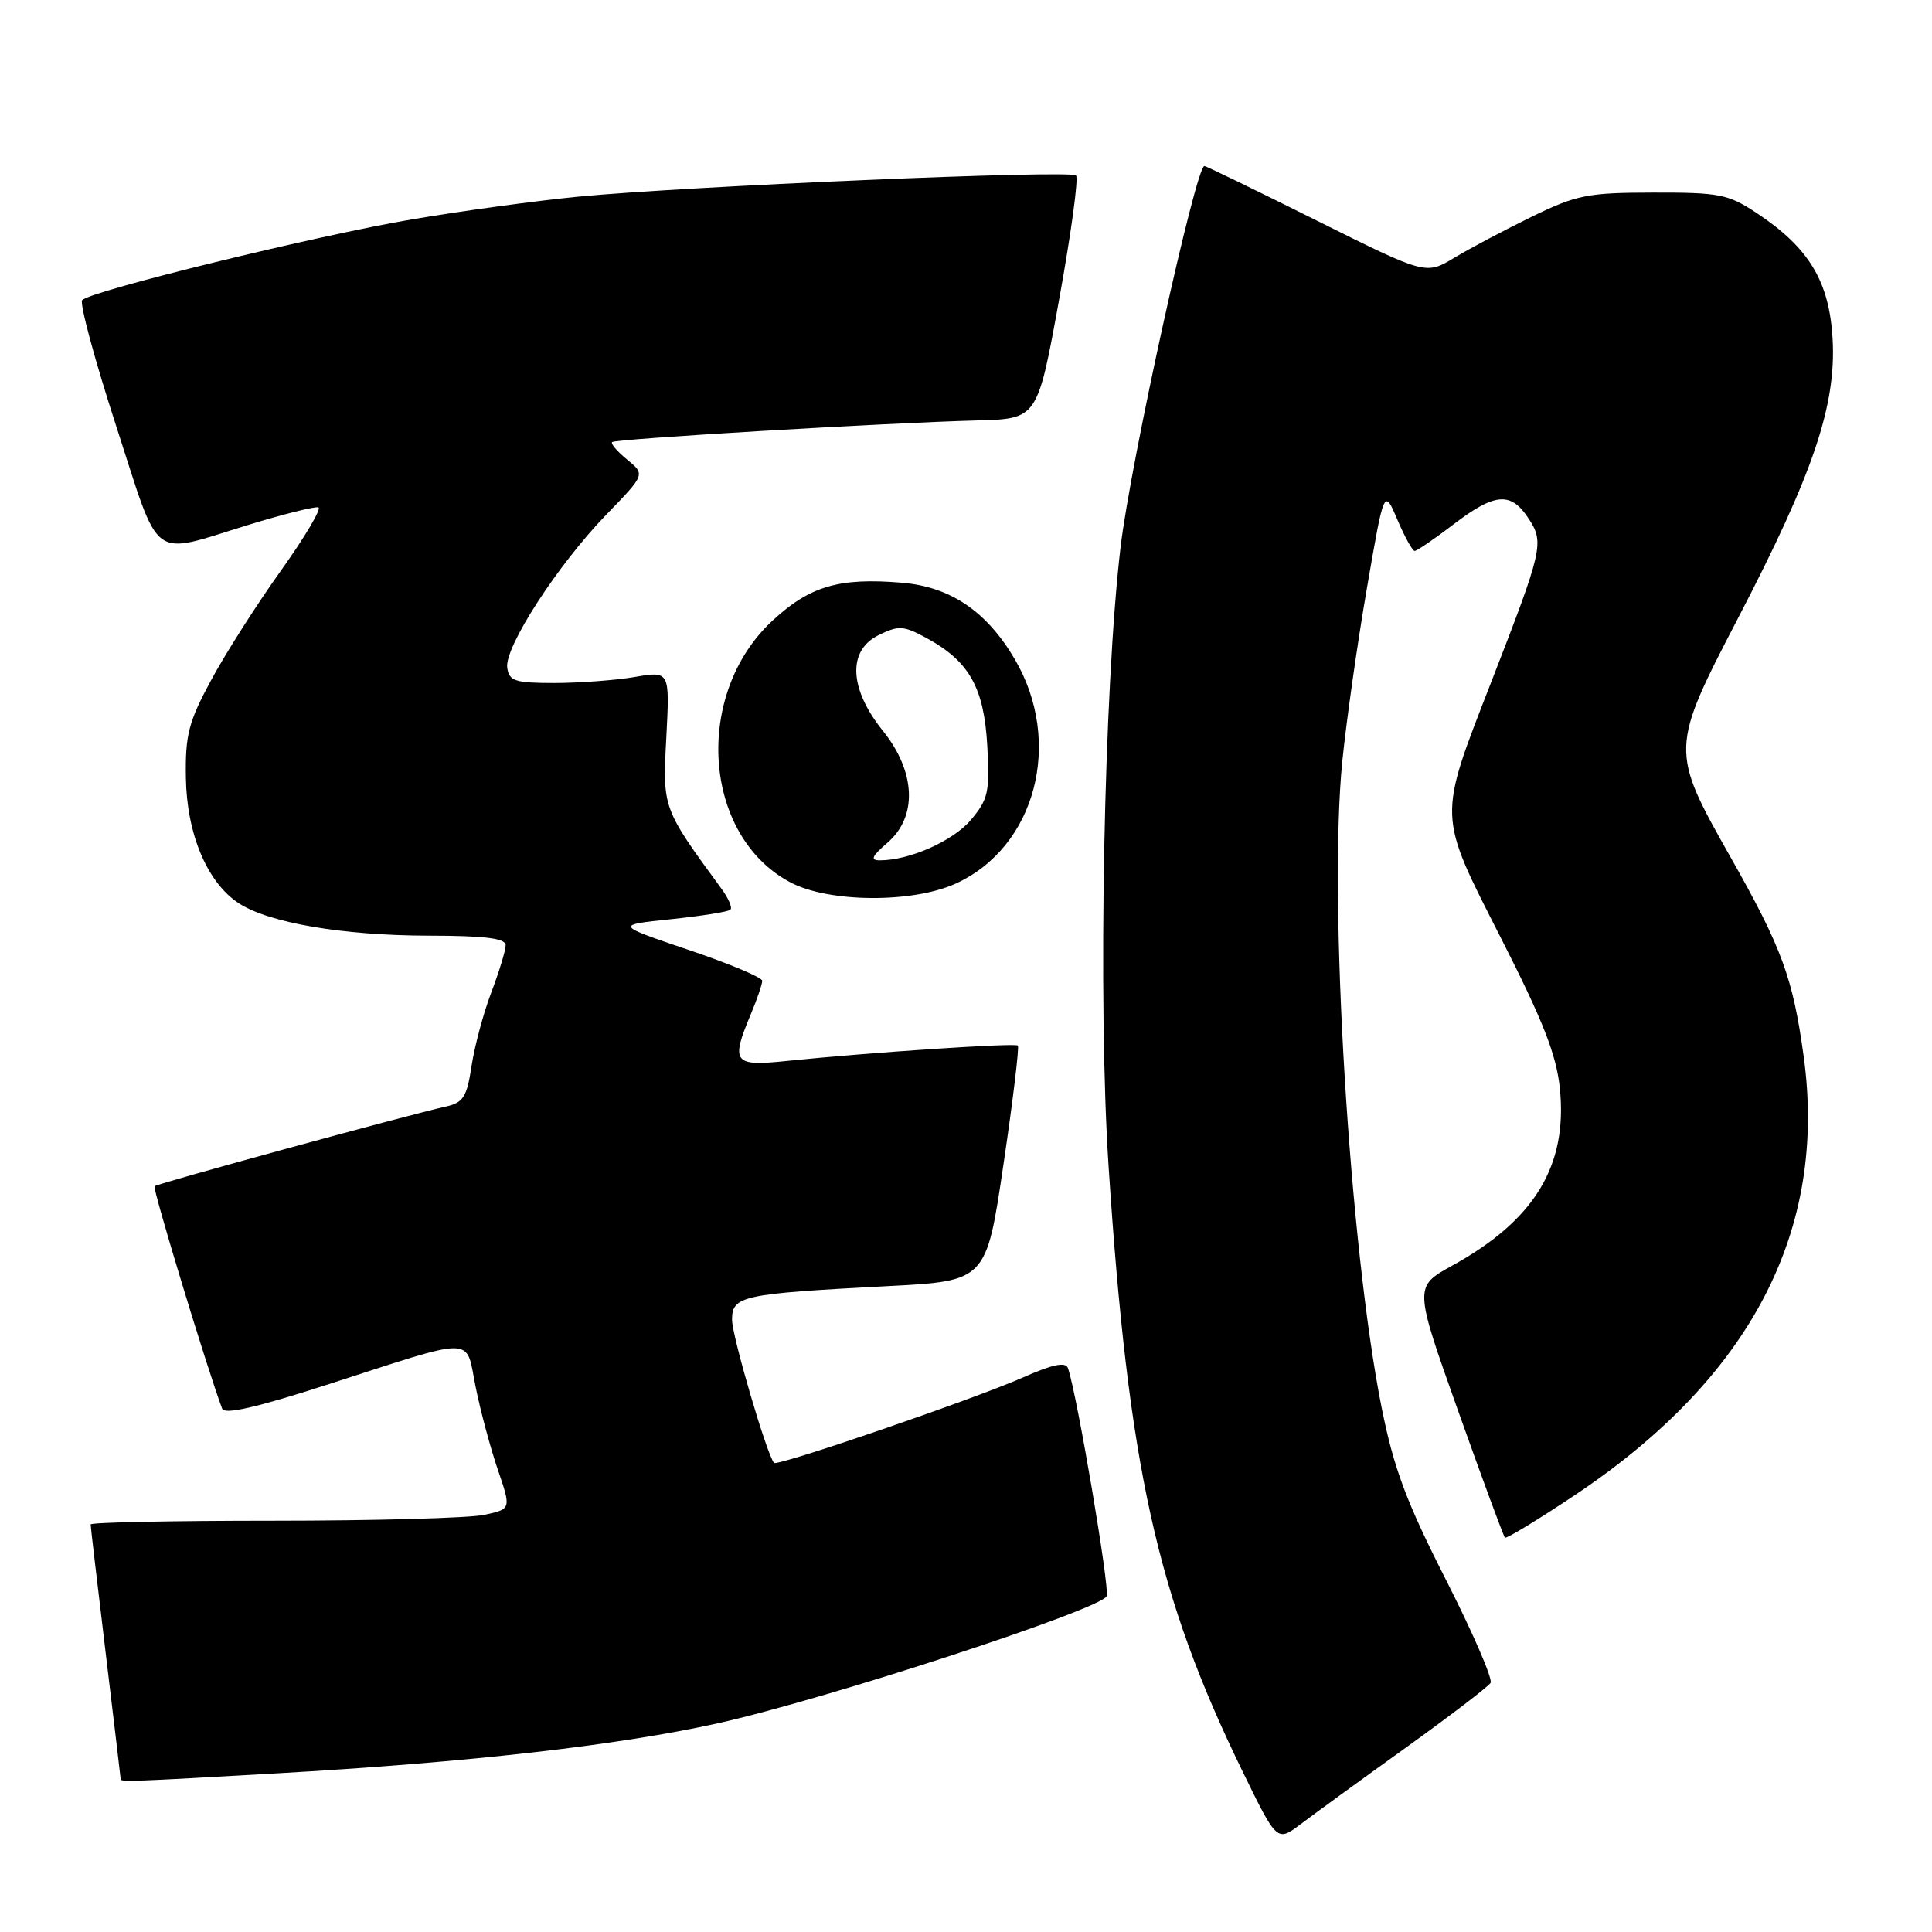 <?xml version="1.0" encoding="UTF-8" standalone="no"?>
<!DOCTYPE svg PUBLIC "-//W3C//DTD SVG 1.1//EN" "http://www.w3.org/Graphics/SVG/1.1/DTD/svg11.dtd" >
<svg xmlns="http://www.w3.org/2000/svg" xmlns:xlink="http://www.w3.org/1999/xlink" version="1.1" viewBox="0 0 256 256">
 <g >
 <path fill="currentColor"
d=" M 186.22 231.62 C 192.11 227.38 197.19 223.50 197.51 222.99 C 197.82 222.48 195.15 216.32 191.57 209.28 C 186.34 198.99 184.68 194.55 183.07 186.50 C 178.81 165.15 176.01 119.30 177.86 100.90 C 178.39 95.61 179.85 85.31 181.11 78.01 C 183.40 64.72 183.40 64.72 185.16 68.86 C 186.13 71.14 187.16 73.00 187.45 73.00 C 187.74 73.00 190.05 71.43 192.57 69.50 C 198.08 65.29 200.20 65.12 202.54 68.70 C 204.64 71.90 204.44 72.76 197.60 90.36 C 190.49 108.65 190.46 107.73 198.91 124.35 C 204.49 135.32 206.24 139.79 206.69 144.24 C 207.73 154.46 203.35 161.68 192.43 167.70 C 187.36 170.50 187.36 170.50 193.21 186.95 C 196.43 196.00 199.22 203.55 199.41 203.74 C 199.59 203.93 203.81 201.36 208.78 198.04 C 232.01 182.50 242.15 163.02 239.00 140.00 C 237.58 129.61 236.11 125.60 229.35 113.66 C 221.29 99.40 221.29 99.25 230.36 81.79 C 240.28 62.71 243.32 53.72 242.83 44.91 C 242.39 37.27 239.71 32.82 232.74 28.21 C 229.00 25.73 227.82 25.50 219.07 25.52 C 210.38 25.53 208.91 25.82 203.00 28.70 C 199.43 30.44 194.80 32.89 192.71 34.15 C 188.93 36.43 188.93 36.43 174.46 29.22 C 166.50 25.25 159.81 22.00 159.59 22.00 C 158.45 22.00 149.79 61.34 148.48 72.50 C 146.27 91.21 145.46 132.84 146.89 154.50 C 149.51 194.42 153.29 211.45 164.68 234.79 C 169.21 244.07 169.21 244.07 172.36 241.70 C 174.09 240.39 180.32 235.85 186.22 231.62 Z  M 36.64 234.98 C 62.06 233.53 81.72 231.30 95.00 228.37 C 109.31 225.21 145.98 213.22 146.64 211.49 C 147.06 210.39 142.71 184.75 141.51 181.29 C 141.21 180.42 139.51 180.77 135.55 182.52 C 129.04 185.40 102.98 194.34 102.56 193.84 C 101.59 192.69 97.00 177.04 97.00 174.87 C 97.00 171.71 98.29 171.43 117.59 170.42 C 130.68 169.74 130.68 169.74 132.96 154.32 C 134.22 145.84 135.07 138.74 134.87 138.54 C 134.49 138.17 115.14 139.46 104.25 140.58 C 97.17 141.32 96.79 140.82 99.50 134.35 C 100.33 132.37 101.00 130.40 101.00 129.96 C 101.00 129.52 96.61 127.68 91.25 125.87 C 81.50 122.57 81.50 122.57 88.91 121.80 C 92.98 121.37 96.53 120.81 96.79 120.54 C 97.06 120.27 96.53 119.03 95.61 117.78 C 87.77 107.07 87.79 107.14 88.29 97.71 C 88.75 88.91 88.75 88.91 84.13 89.70 C 81.58 90.14 76.80 90.49 73.50 90.50 C 68.23 90.50 67.46 90.25 67.21 88.47 C 66.82 85.77 73.92 74.81 80.34 68.19 C 85.50 62.87 85.50 62.87 83.11 60.91 C 81.79 59.83 80.89 58.78 81.11 58.58 C 81.55 58.15 117.40 56.03 129.48 55.71 C 137.47 55.50 137.47 55.50 140.34 39.69 C 141.92 30.99 142.93 23.60 142.58 23.25 C 141.83 22.50 90.73 24.68 76.50 26.07 C 71.00 26.61 61.17 27.95 54.65 29.06 C 42.04 31.19 12.02 38.54 10.89 39.77 C 10.52 40.17 12.55 47.70 15.41 56.50 C 21.34 74.77 19.74 73.59 32.94 69.54 C 37.58 68.12 41.74 67.08 42.19 67.23 C 42.64 67.38 40.40 71.16 37.21 75.63 C 34.02 80.09 29.86 86.62 27.97 90.13 C 24.99 95.64 24.54 97.38 24.63 103.02 C 24.74 110.50 27.45 116.94 31.63 119.68 C 35.61 122.28 45.38 123.96 56.75 123.98 C 64.27 123.99 67.00 124.33 67.00 125.25 C 67.00 125.94 66.14 128.75 65.10 131.50 C 64.05 134.25 62.88 138.64 62.48 141.26 C 61.87 145.33 61.39 146.10 59.13 146.61 C 53.89 147.78 20.85 156.82 20.48 157.18 C 20.19 157.48 27.40 181.21 29.44 186.67 C 29.74 187.47 34.03 186.49 43.19 183.53 C 63.42 177.00 61.65 176.98 63.02 183.75 C 63.65 186.91 64.98 191.85 65.96 194.73 C 67.75 199.96 67.75 199.96 64.13 200.73 C 62.13 201.15 49.59 201.50 36.25 201.50 C 22.91 201.50 12.00 201.72 12.01 202.00 C 12.01 202.28 12.91 209.93 14.00 219.00 C 15.09 228.07 15.99 235.61 15.99 235.75 C 16.00 236.13 17.41 236.08 36.64 234.98 Z  M 126.62 117.09 C 137.24 112.26 140.91 98.35 134.47 87.36 C 130.74 81.00 125.93 77.74 119.47 77.21 C 111.20 76.52 107.33 77.65 102.40 82.20 C 91.82 91.95 93.09 110.78 104.75 116.93 C 109.82 119.61 120.89 119.69 126.62 117.09 Z  M 117.58 111.68 C 121.60 108.23 121.36 102.27 116.99 96.84 C 112.49 91.24 112.28 86.17 116.45 84.14 C 119.11 82.84 119.75 82.89 122.87 84.60 C 128.44 87.65 130.39 91.13 130.82 98.83 C 131.16 104.92 130.95 105.91 128.66 108.63 C 126.30 111.43 120.53 114.00 116.58 114.00 C 115.28 114.00 115.51 113.46 117.58 111.68 Z "/>
</g>
</svg>